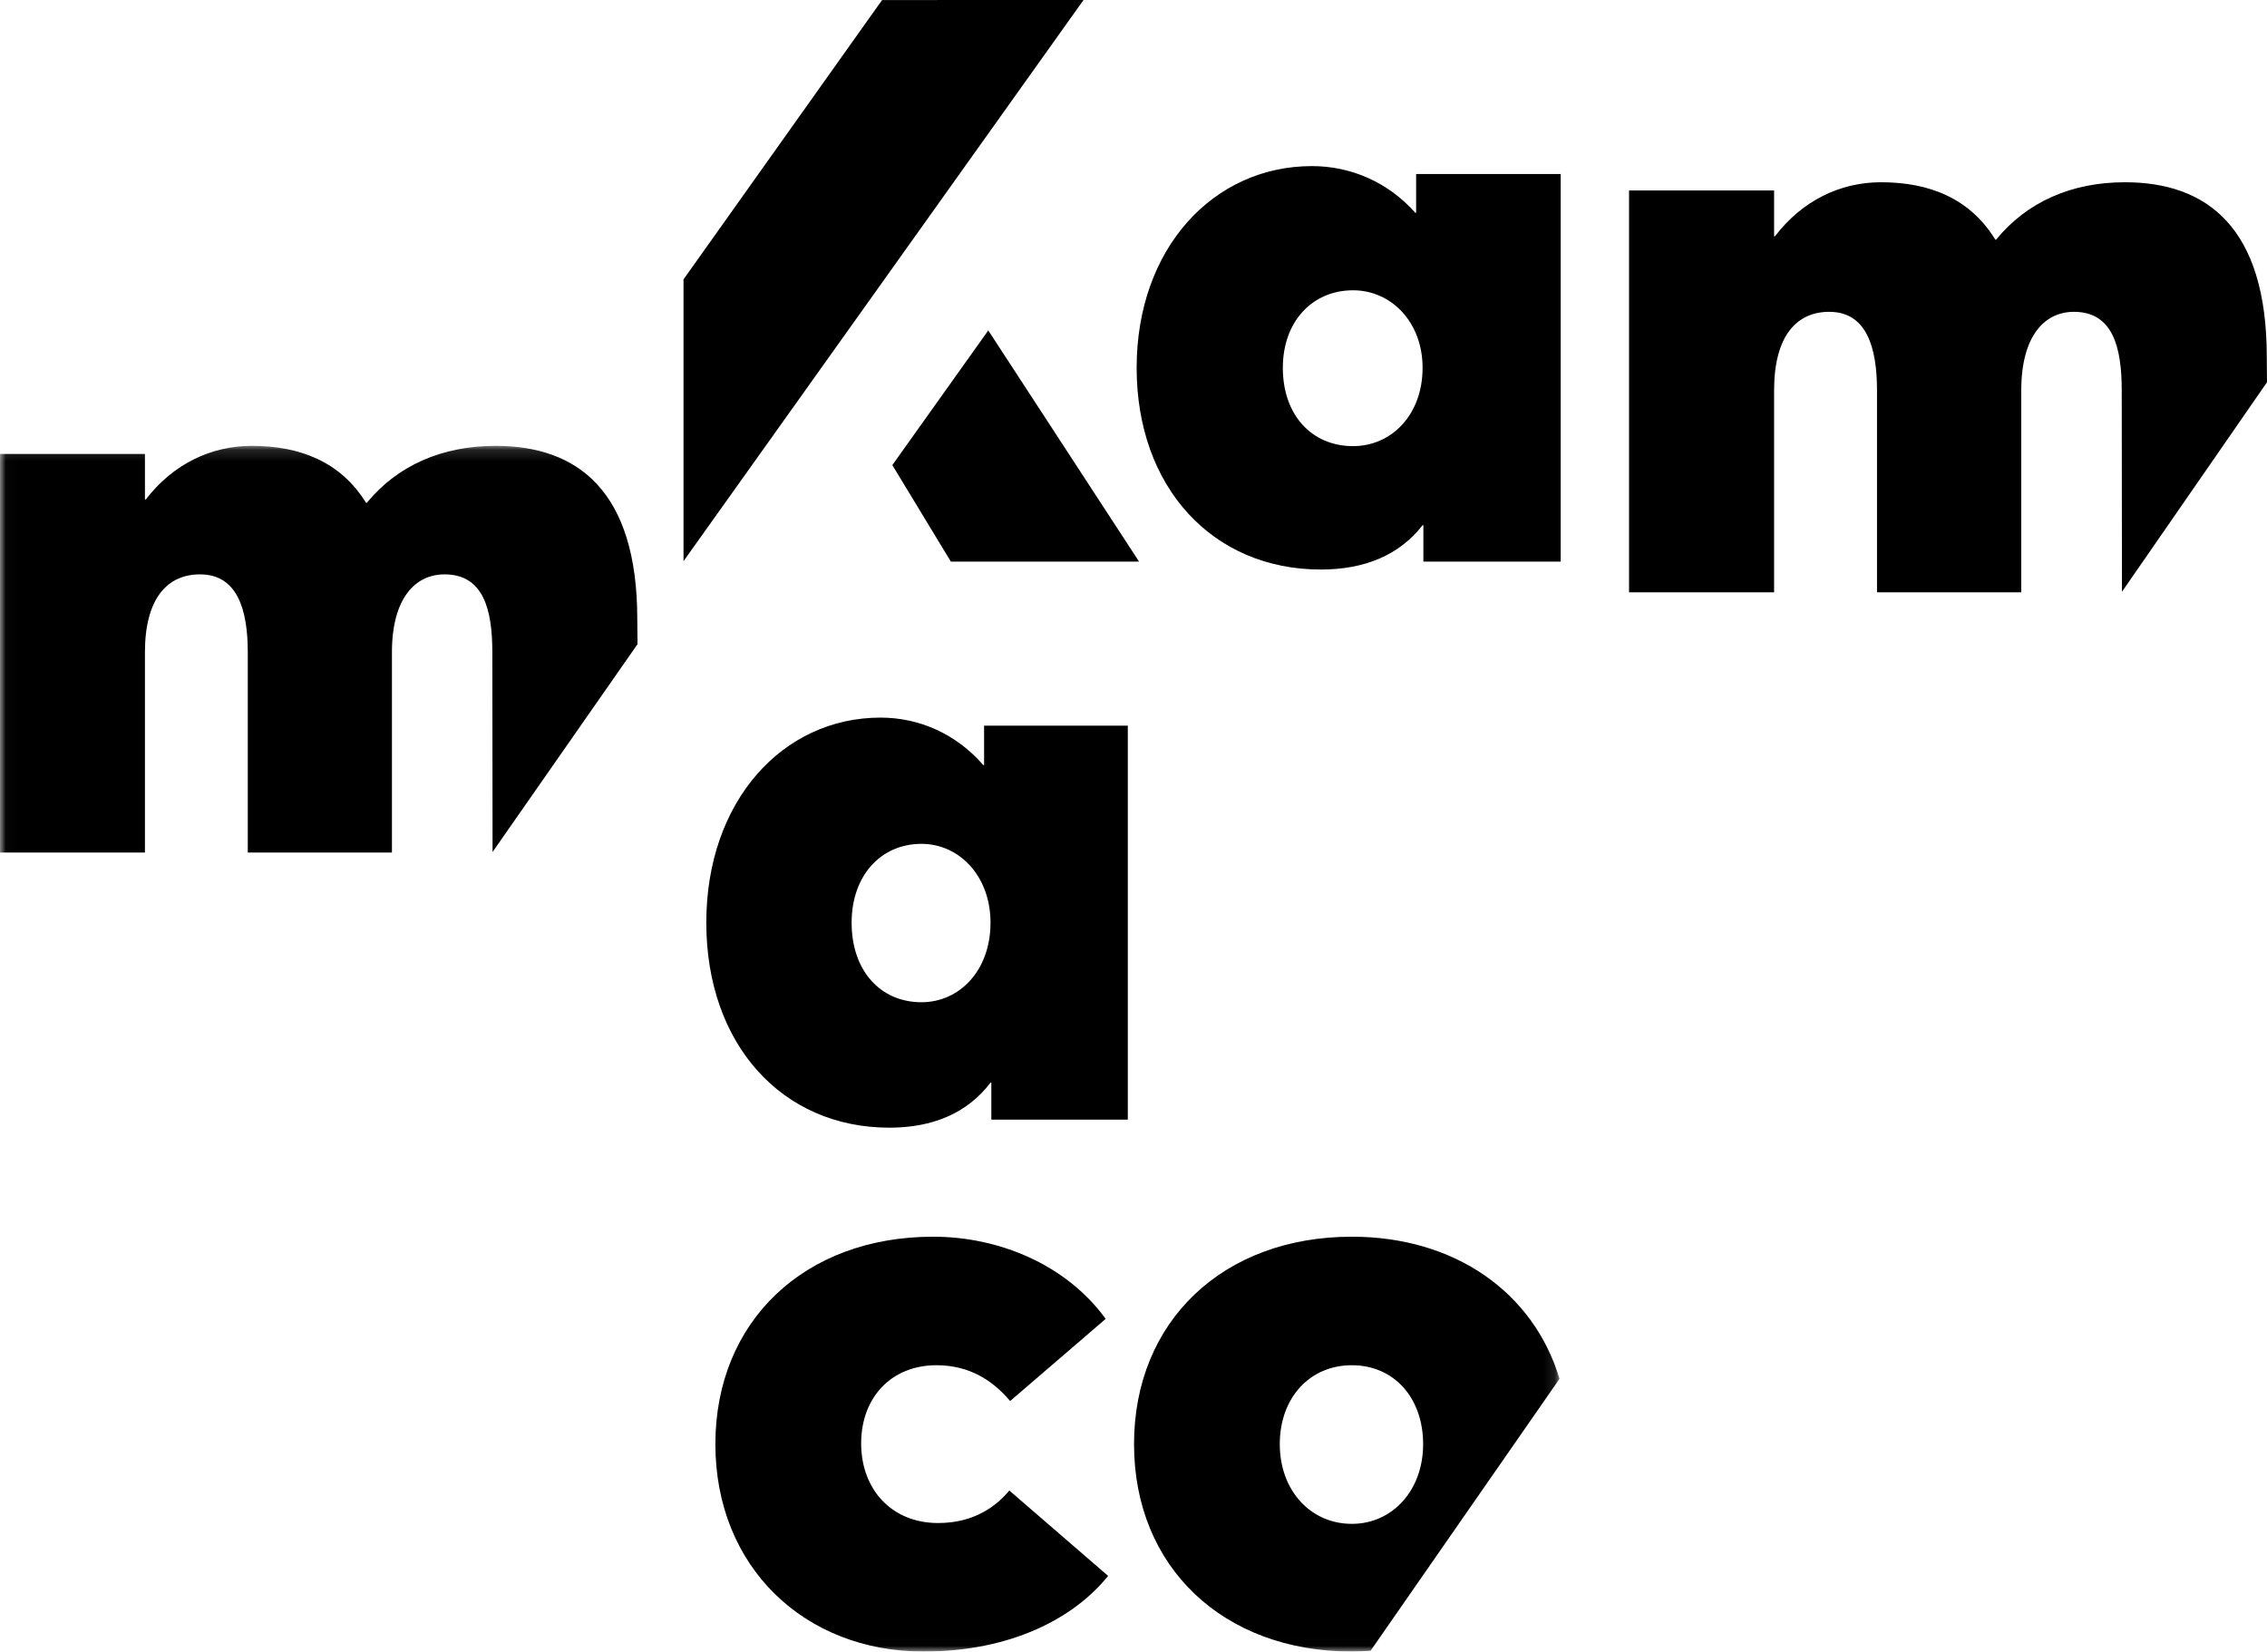 <?xml version="1.0" encoding="UTF-8"?>
<svg width="199px" height="145px" viewBox="0 0 199 145" version="1.1" xmlns="http://www.w3.org/2000/svg" xmlns:xlink="http://www.w3.org/1999/xlink">
    <!-- Generator: Sketch 51.3 (57544) - http://www.bohemiancoding.com/sketch -->
    <title>Logo</title>
    <desc>Created with Sketch.</desc>
    <defs>
        <polygon id="path-1" points="0.019 0.142 136.898 0.142 136.898 105.992 0.019 105.992"></polygon>
    </defs>
    <g id="Page-1" stroke="none" stroke-width="1" fill="none" fill-rule="evenodd">
        <g id="Home_1920" transform="translate(-125, -88)">
            <g id="Logo" transform="translate(125, 88)">
                <path d="M137,49.305 L137,15.278 L124.309,15.278 L124.309,18.681 L124.238,18.681 C121.827,15.972 118.566,14.582 115.162,14.582 C106.511,14.582 99.776,21.805 99.776,32.291 C99.776,42.778 106.44,50 115.943,50 C119.771,50 122.819,48.75 124.876,46.111 L124.946,46.111 L124.946,49.305 L137,49.305 Z M124.876,32.291 C124.876,36.457 122.11,39.167 118.777,39.167 C115.162,39.167 112.609,36.457 112.609,32.291 C112.609,28.263 115.162,25.485 118.777,25.485 C122.11,25.485 124.876,28.263 124.876,32.291 Z M60,49.264 L95.114,0 L82.263,0 L82.261,0.003 L77.43,0.003 L60,24.527 L60,49.264 Z M86.752,29.009 L78.331,40.831 L83.468,49.305 L99.989,49.305 L86.752,29.009 Z" id="Fill-1" fill="#000000"></path>
                <g id="Group-5" transform="translate(0, 39)">
                    <mask id="mask-2" fill="white">
                        <use xlink:href="#path-1"></use>
                    </mask>
                    <g id="Clip-3"></g>
                    <path d="M136.898,82.047 C134.609,74.455 127.714,69.572 118.668,69.572 C107.365,69.572 99.547,76.999 99.547,87.782 C99.547,98.565 107.365,105.992 118.668,105.992 C119.227,105.992 119.769,105.959 120.311,105.922 L136.898,82.047 Z M124.924,87.782 C124.924,91.853 122.221,94.781 118.668,94.781 C115.042,94.781 112.341,91.853 112.341,87.782 C112.341,83.712 114.971,80.855 118.668,80.855 C122.364,80.855 124.924,83.712 124.924,87.782 Z M75.593,87.71 C75.593,83.712 78.222,80.855 82.203,80.855 C85.046,80.855 87.107,82.141 88.671,83.998 L97.058,76.786 C93.577,72.001 87.676,69.572 81.918,69.572 C70.615,69.572 62.797,76.999 62.797,87.782 C62.797,98.565 70.615,105.992 81.066,105.992 C88.742,105.992 94.286,103.064 97.272,99.35 L88.599,91.853 C87.533,93.137 85.615,94.709 82.346,94.709 C78.293,94.709 75.593,91.781 75.593,87.71 Z" id="Fill-2" fill="#000000" mask="url(#mask-2)"></path>
                    <path d="M55.961,17.554 L55.941,15.352 C55.941,4.07 50.682,0.142 43.501,0.142 C38.811,0.142 34.902,1.856 32.199,5.141 L32.129,5.141 C29.926,1.57 26.371,0.142 22.106,0.142 C18.552,0.142 15.212,1.713 12.794,4.854 L12.723,4.854 L12.723,0.855 L0,0.855 L0,35.846 L12.723,35.846 L12.723,18.279 C12.723,13.495 14.714,11.425 17.558,11.425 C20.827,11.425 21.751,14.495 21.751,18.279 L21.751,35.846 L34.404,35.846 L34.404,18.279 C34.404,13.495 36.465,11.425 39.023,11.425 C42.435,11.425 43.218,14.495 43.218,18.279 L43.238,35.798 L55.961,17.554" id="Fill-4" fill="#000000" mask="url(#mask-2)"></path>
                </g>
                <path d="M199,33.556 L198.98,31.336 C198.98,19.96 193.717,16 186.532,16 C181.838,16 177.926,17.728 175.221,21.04 L175.152,21.04 C172.947,17.439 169.39,16 165.121,16 C161.565,16 158.222,17.583 155.803,20.751 L155.732,20.751 L155.732,16.719 L143,16.719 L143,52 L155.732,52 L155.732,34.287 C155.732,29.464 157.724,27.376 160.57,27.376 C163.842,27.376 164.766,30.471 164.766,34.287 L164.766,52 L177.428,52 L177.428,34.287 C177.428,29.464 179.49,27.376 182.05,27.376 C185.465,27.376 186.248,30.471 186.248,34.287 L186.268,51.952 L199,33.556" id="Fill-6" fill="#000000"></path>
                <path d="M86.385,63.706 L86.385,67.165 L86.315,67.165 C83.918,64.413 80.676,63 77.293,63 C68.696,63 62,70.341 62,81 C62,91.659 68.625,99 78.069,99 C81.874,99 84.906,97.729 86.949,95.047 L87.02,95.047 L87.02,98.294 L99,98.294 L99,63.706 L86.385,63.706 Z M80.888,87.988 C77.293,87.988 74.756,85.234 74.756,81 C74.756,76.905 77.293,74.082 80.888,74.082 C84.2,74.082 86.949,76.905 86.949,81 C86.949,85.234 84.2,87.988 80.888,87.988 Z" id="Fill-7" fill="#000000"></path>
            </g>
        </g>
    </g>
</svg>